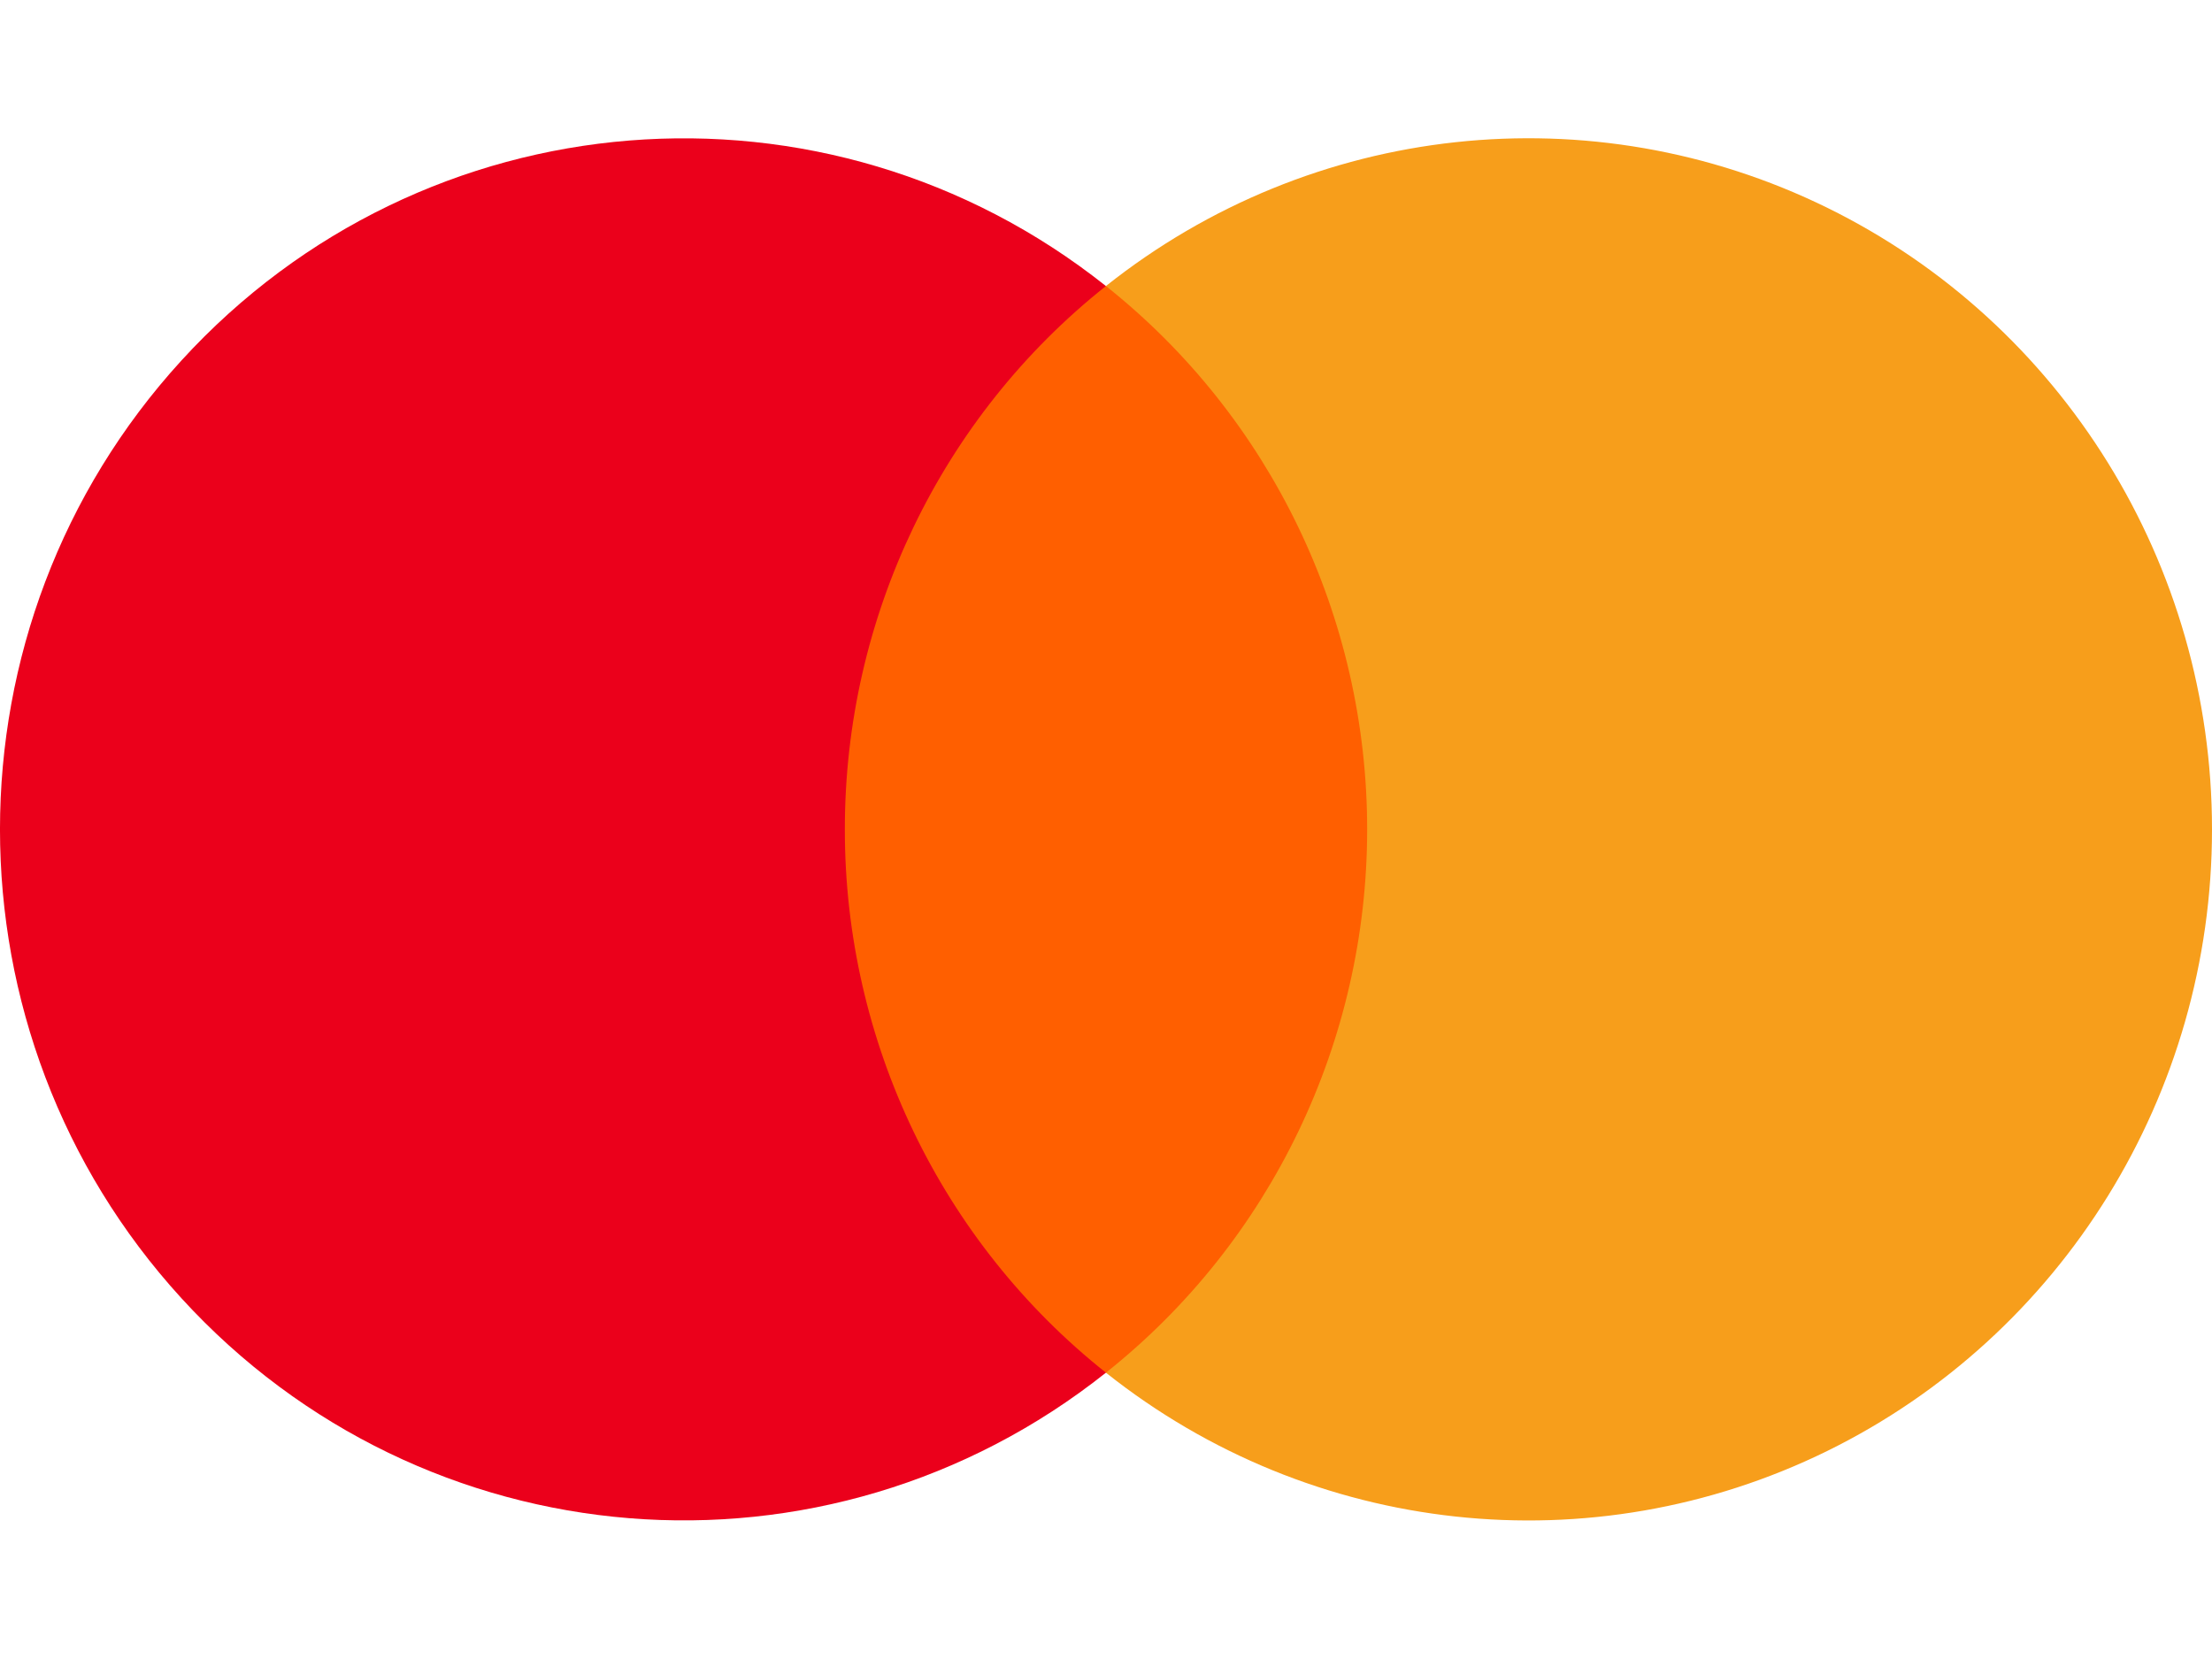 <svg width="32" height="24" viewBox="0 0 32 24" fill="none" xmlns="http://www.w3.org/2000/svg">
    <path d="M11.673 4.138H20.326V19.858H11.673V4.138Z" fill="#FF5F00"/>
    <path d="M12.222 11.999C12.219 8.931 13.612 6.032 15.999 4.138C11.945 0.917 6.122 1.386 2.624 5.216C-0.875 9.046 -0.875 14.95 2.624 18.78C6.122 22.61 11.945 23.079 15.999 19.858C13.613 17.964 12.22 15.066 12.222 11.999Z" fill="#EB001B"/>
    <path d="M32 11.999C32 15.827 29.838 19.318 26.433 20.991C23.027 22.663 18.976 22.224 15.999 19.858C18.385 17.963 19.778 15.065 19.778 11.998C19.778 8.931 18.385 6.033 15.999 4.138C18.976 1.772 23.027 1.333 26.433 3.005C29.838 4.678 32 8.169 32 11.997V11.999Z" fill="#F79E1B"/>
</svg>

